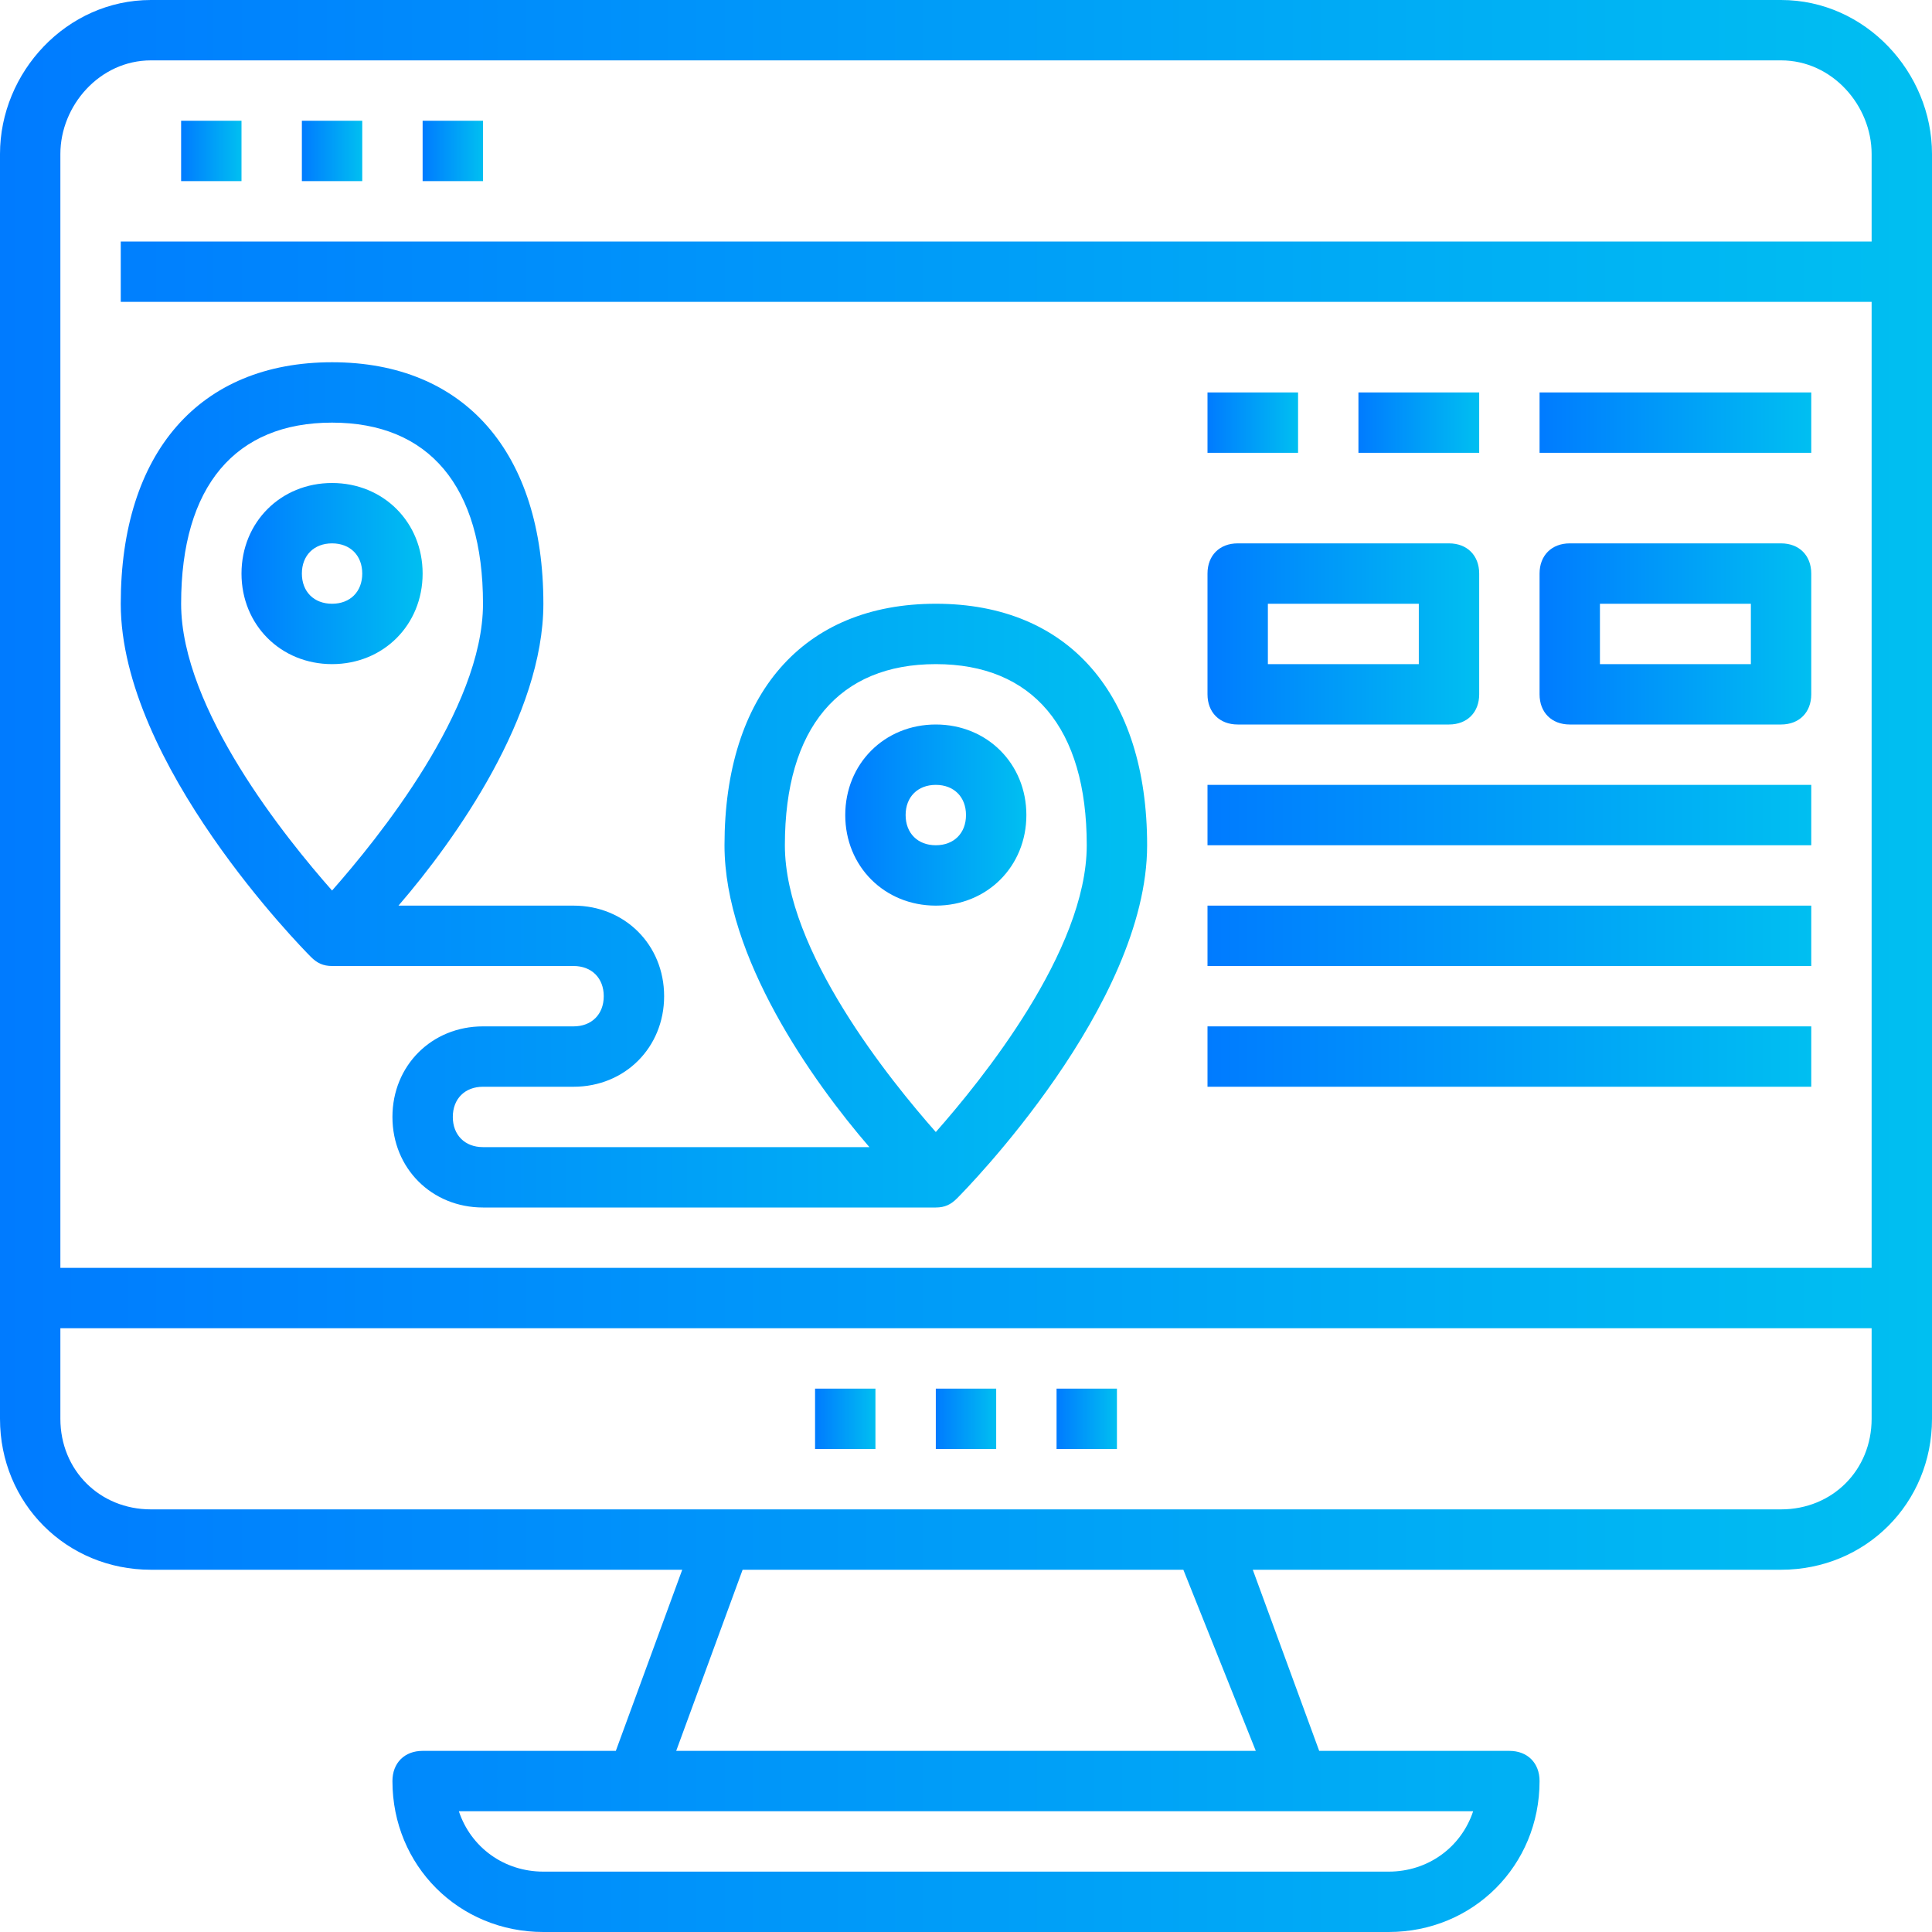 <?xml version="1.0" encoding="utf-8"?>
<!-- Generator: Adobe Illustrator 26.5.0, SVG Export Plug-In . SVG Version: 6.00 Build 0)  -->
<svg version="1.1" id="Layer_1_1_" xmlns="http://www.w3.org/2000/svg" xmlns:xlink="http://www.w3.org/1999/xlink" x="0px" y="0px"
	 viewBox="0 0 64 64" style="enable-background:new 0 0 64 64;" xml:space="preserve">
<style type="text/css">
	.st0{fill:url(#SVGID_1_);}
	.st1{fill:url(#SVGID_00000036230841385807613390000016585356522322158756_);}
	.st2{fill:url(#SVGID_00000170237819173026404640000017862719417898056594_);}
	.st3{fill:url(#SVGID_00000122690684151488439110000016446056494226971048_);}
	.st4{fill:url(#SVGID_00000037663025140257069720000009194389953553385603_);}
	.st5{fill:url(#SVGID_00000010310907157631533770000003431451260744056496_);}
	.st6{fill:url(#SVGID_00000056428499359905899180000006662219165105482685_);}
	.st7{fill:url(#SVGID_00000070085102805474658650000010624054466805609150_);}
	.st8{fill:url(#SVGID_00000044144152186594351450000015756756282324041406_);}
	.st9{fill:url(#SVGID_00000183208738047802546870000002794384204718166418_);}
	.st10{fill:url(#SVGID_00000108302510697630236110000008531275943150411427_);}
	.st11{fill:url(#SVGID_00000142863891431244009500000016019628802836673977_);}
	.st12{fill:url(#SVGID_00000134224787077328102350000006079633761614594445_);}
	.st13{fill:url(#SVGID_00000112594571423622590590000003020033641273641619_);}
	.st14{fill:url(#SVGID_00000001628178938063703770000002256679613276715687_);}
	.st15{fill:url(#SVGID_00000178195408610465872390000003817018157141854647_);}
	.st16{fill:url(#SVGID_00000137095829863897615320000004613573986702708115_);}
	.st17{fill:url(#SVGID_00000021113556000050807600000012009200567131759019_);}
</style>
<g id="Guide">
</g>
<linearGradient id="SVGID_1_" gradientUnits="userSpaceOnUse" x1="31" y1="47" x2="33" y2="47">
	<stop  offset="0" style="stop-color:#007BFF"/>
	<stop  offset="1" style="stop-color:#00BFF1"/>
</linearGradient>
<rect x="31" y="46" class="st0" width="2" height="2"/>
<linearGradient id="SVGID_00000095322358886459700070000011613239151341416845_" gradientUnits="userSpaceOnUse" x1="27" y1="47" x2="29" y2="47">
	<stop  offset="0" style="stop-color:#007BFF"/>
	<stop  offset="1" style="stop-color:#00BFF1"/>
</linearGradient>
<rect x="27" y="46" style="fill:url(#SVGID_00000095322358886459700070000011613239151341416845_);" width="2" height="2"/>
<linearGradient id="SVGID_00000039827614045322463930000003130640031480031889_" gradientUnits="userSpaceOnUse" x1="35" y1="47" x2="37" y2="47">
	<stop  offset="0" style="stop-color:#007BFF"/>
	<stop  offset="1" style="stop-color:#00BFF1"/>
</linearGradient>
<rect x="35" y="46" style="fill:url(#SVGID_00000039827614045322463930000003130640031480031889_);" width="2" height="2"/>
<linearGradient id="SVGID_00000056410515193897348870000002285742199389545131_" gradientUnits="userSpaceOnUse" x1="6" y1="5" x2="8" y2="5">
	<stop  offset="0" style="stop-color:#007BFF"/>
	<stop  offset="1" style="stop-color:#00BFF1"/>
</linearGradient>
<rect x="6" y="4" style="fill:url(#SVGID_00000056410515193897348870000002285742199389545131_);" width="2" height="2"/>
<linearGradient id="SVGID_00000153678255962045358020000008869534424430236080_" gradientUnits="userSpaceOnUse" x1="10" y1="5" x2="12" y2="5">
	<stop  offset="0" style="stop-color:#007BFF"/>
	<stop  offset="1" style="stop-color:#00BFF1"/>
</linearGradient>
<rect x="10" y="4" style="fill:url(#SVGID_00000153678255962045358020000008869534424430236080_);" width="2" height="2"/>
<linearGradient id="SVGID_00000016049539132924314570000003897880037774433927_" gradientUnits="userSpaceOnUse" x1="14" y1="5" x2="16" y2="5">
	<stop  offset="0" style="stop-color:#007BFF"/>
	<stop  offset="1" style="stop-color:#00BFF1"/>
</linearGradient>
<rect x="14" y="4" style="fill:url(#SVGID_00000016049539132924314570000003897880037774433927_);" width="2" height="2"/>
<linearGradient id="SVGID_00000103249738248329372180000005846797731772102029_" gradientUnits="userSpaceOnUse" x1="4" y1="26" x2="38" y2="26">
	<stop  offset="0" style="stop-color:#007BFF"/>
	<stop  offset="1" style="stop-color:#00BFF1"/>
</linearGradient>
<path style="fill:url(#SVGID_00000103249738248329372180000005846797731772102029_);" d="M11,32h8c0.6,0,1,0.4,1,1s-0.4,1-1,1h-3
	c-1.7,0-3,1.3-3,3s1.3,3,3,3h15c0.3,0,0.5-0.1,0.7-0.3C32,39.4,38,33.3,38,28c0-5-2.6-8-7-8s-7,3-7,8c0,3.7,2.9,7.8,4.8,10H16
	c-0.6,0-1-0.4-1-1s0.4-1,1-1h3c1.7,0,3-1.3,3-3s-1.3-3-3-3h-5.8c1.9-2.2,4.8-6.3,4.8-10c0-5-2.6-8-7-8s-7,3-7,8
	c0,5.3,6,11.4,6.3,11.7C10.5,31.9,10.7,32,11,32z M31,22c3.2,0,5,2.1,5,6c0,3.5-3.5,7.8-5,9.5c-1.5-1.7-5-6-5-9.5
	C26,24.1,27.8,22,31,22z M11,14c3.2,0,5,2.1,5,6c0,3.5-3.5,7.8-5,9.5c-1.5-1.7-5-6-5-9.5C6,16.1,7.8,14,11,14z"/>
<linearGradient id="SVGID_00000095329610000611915290000014851478418155108241_" gradientUnits="userSpaceOnUse" x1="8" y1="19" x2="14" y2="19">
	<stop  offset="0" style="stop-color:#007BFF"/>
	<stop  offset="1" style="stop-color:#00BFF1"/>
</linearGradient>
<path style="fill:url(#SVGID_00000095329610000611915290000014851478418155108241_);" d="M14,19c0-1.7-1.3-3-3-3s-3,1.3-3,3
	s1.3,3,3,3S14,20.7,14,19z M10,19c0-0.6,0.4-1,1-1s1,0.4,1,1s-0.4,1-1,1S10,19.6,10,19z"/>
<linearGradient id="SVGID_00000103976403655885261670000004264013895119434925_" gradientUnits="userSpaceOnUse" x1="28" y1="27" x2="34" y2="27">
	<stop  offset="0" style="stop-color:#007BFF"/>
	<stop  offset="1" style="stop-color:#00BFF1"/>
</linearGradient>
<path style="fill:url(#SVGID_00000103976403655885261670000004264013895119434925_);" d="M34,27c0-1.7-1.3-3-3-3s-3,1.3-3,3
	s1.3,3,3,3S34,28.7,34,27z M30,27c0-0.6,0.4-1,1-1s1,0.4,1,1s-0.4,1-1,1S30,27.6,30,27z"/>
<linearGradient id="SVGID_00000148651667305414774200000000001554925147496596_" gradientUnits="userSpaceOnUse" x1="0" y1="32" x2="64" y2="32">
	<stop  offset="0" style="stop-color:#007BFF"/>
	<stop  offset="1" style="stop-color:#00BFF1"/>
</linearGradient>
<path style="fill:url(#SVGID_00000148651667305414774200000000001554925147496596_);" d="M59,0H5C2.2,0,0,2.4,0,5.1V47
	c0,2.8,2.2,5,5,5h17.6l-2.2,6H14c-0.6,0-1,0.4-1,1c0,2.8,2.2,5,5,5h28c2.8,0,5-2.2,5-5c0-0.6-0.4-1-1-1h-6.3l-2.2-6H59
	c2.8,0,5-2.2,5-5V5.1C64,2.4,61.8,0,59,0z M5,2h54c1.7,0,3,1.5,3,3.1V8H4v2h58v32H2V5.1C2,3.5,3.3,2,5,2z M46,62H18
	c-1.3,0-2.4-0.8-2.8-2H21h22h5.8C48.4,61.2,47.3,62,46,62z M41.6,58H22.4l2.2-6h14.6L41.6,58z M59,50H40H24H5c-1.7,0-3-1.3-3-3v-3
	h60v3C62,48.7,60.7,50,59,50z"/>
<linearGradient id="SVGID_00000075867099976792465840000016095924573281410454_" gradientUnits="userSpaceOnUse" x1="40" y1="21" x2="49" y2="21">
	<stop  offset="0" style="stop-color:#007BFF"/>
	<stop  offset="1" style="stop-color:#00BFF1"/>
</linearGradient>
<path style="fill:url(#SVGID_00000075867099976792465840000016095924573281410454_);" d="M41,24h7c0.6,0,1-0.4,1-1v-4
	c0-0.6-0.4-1-1-1h-7c-0.6,0-1,0.4-1,1v4C40,23.6,40.4,24,41,24z M42,20h5v2h-5V20z"/>
<linearGradient id="SVGID_00000124159847102502585150000000759853349953389487_" gradientUnits="userSpaceOnUse" x1="51" y1="21" x2="60" y2="21">
	<stop  offset="0" style="stop-color:#007BFF"/>
	<stop  offset="1" style="stop-color:#00BFF1"/>
</linearGradient>
<path style="fill:url(#SVGID_00000124159847102502585150000000759853349953389487_);" d="M52,24h7c0.6,0,1-0.4,1-1v-4
	c0-0.6-0.4-1-1-1h-7c-0.6,0-1,0.4-1,1v4C51,23.6,51.4,24,52,24z M53,20h5v2h-5V20z"/>
<linearGradient id="SVGID_00000173135728649579754960000016916423853465138864_" gradientUnits="userSpaceOnUse" x1="40" y1="27" x2="60" y2="27">
	<stop  offset="0" style="stop-color:#007BFF"/>
	<stop  offset="1" style="stop-color:#00BFF1"/>
</linearGradient>
<rect x="40" y="26" style="fill:url(#SVGID_00000173135728649579754960000016916423853465138864_);" width="20" height="2"/>
<linearGradient id="SVGID_00000117673910331143098200000014028043467922842043_" gradientUnits="userSpaceOnUse" x1="40" y1="31" x2="60" y2="31">
	<stop  offset="0" style="stop-color:#007BFF"/>
	<stop  offset="1" style="stop-color:#00BFF1"/>
</linearGradient>
<rect x="40" y="30" style="fill:url(#SVGID_00000117673910331143098200000014028043467922842043_);" width="20" height="2"/>
<linearGradient id="SVGID_00000182512901650268068290000017087657714107598526_" gradientUnits="userSpaceOnUse" x1="40" y1="35" x2="60" y2="35">
	<stop  offset="0" style="stop-color:#007BFF"/>
	<stop  offset="1" style="stop-color:#00BFF1"/>
</linearGradient>
<rect x="40" y="34" style="fill:url(#SVGID_00000182512901650268068290000017087657714107598526_);" width="20" height="2"/>
<linearGradient id="SVGID_00000043451336210496790560000012723061778095521664_" gradientUnits="userSpaceOnUse" x1="40" y1="14" x2="43" y2="14">
	<stop  offset="0" style="stop-color:#007BFF"/>
	<stop  offset="1" style="stop-color:#00BFF1"/>
</linearGradient>
<rect x="40" y="13" style="fill:url(#SVGID_00000043451336210496790560000012723061778095521664_);" width="3" height="2"/>
<linearGradient id="SVGID_00000126289209781449715730000014739970853041213622_" gradientUnits="userSpaceOnUse" x1="45" y1="14" x2="49" y2="14">
	<stop  offset="0" style="stop-color:#007BFF"/>
	<stop  offset="1" style="stop-color:#00BFF1"/>
</linearGradient>
<rect x="45" y="13" style="fill:url(#SVGID_00000126289209781449715730000014739970853041213622_);" width="4" height="2"/>
<linearGradient id="SVGID_00000086673938141389930340000010421182547948568224_" gradientUnits="userSpaceOnUse" x1="51" y1="14" x2="60" y2="14">
	<stop  offset="0" style="stop-color:#007BFF"/>
	<stop  offset="1" style="stop-color:#00BFF1"/>
</linearGradient>
<rect x="51" y="13" style="fill:url(#SVGID_00000086673938141389930340000010421182547948568224_);" width="9" height="2"/>
</svg>
